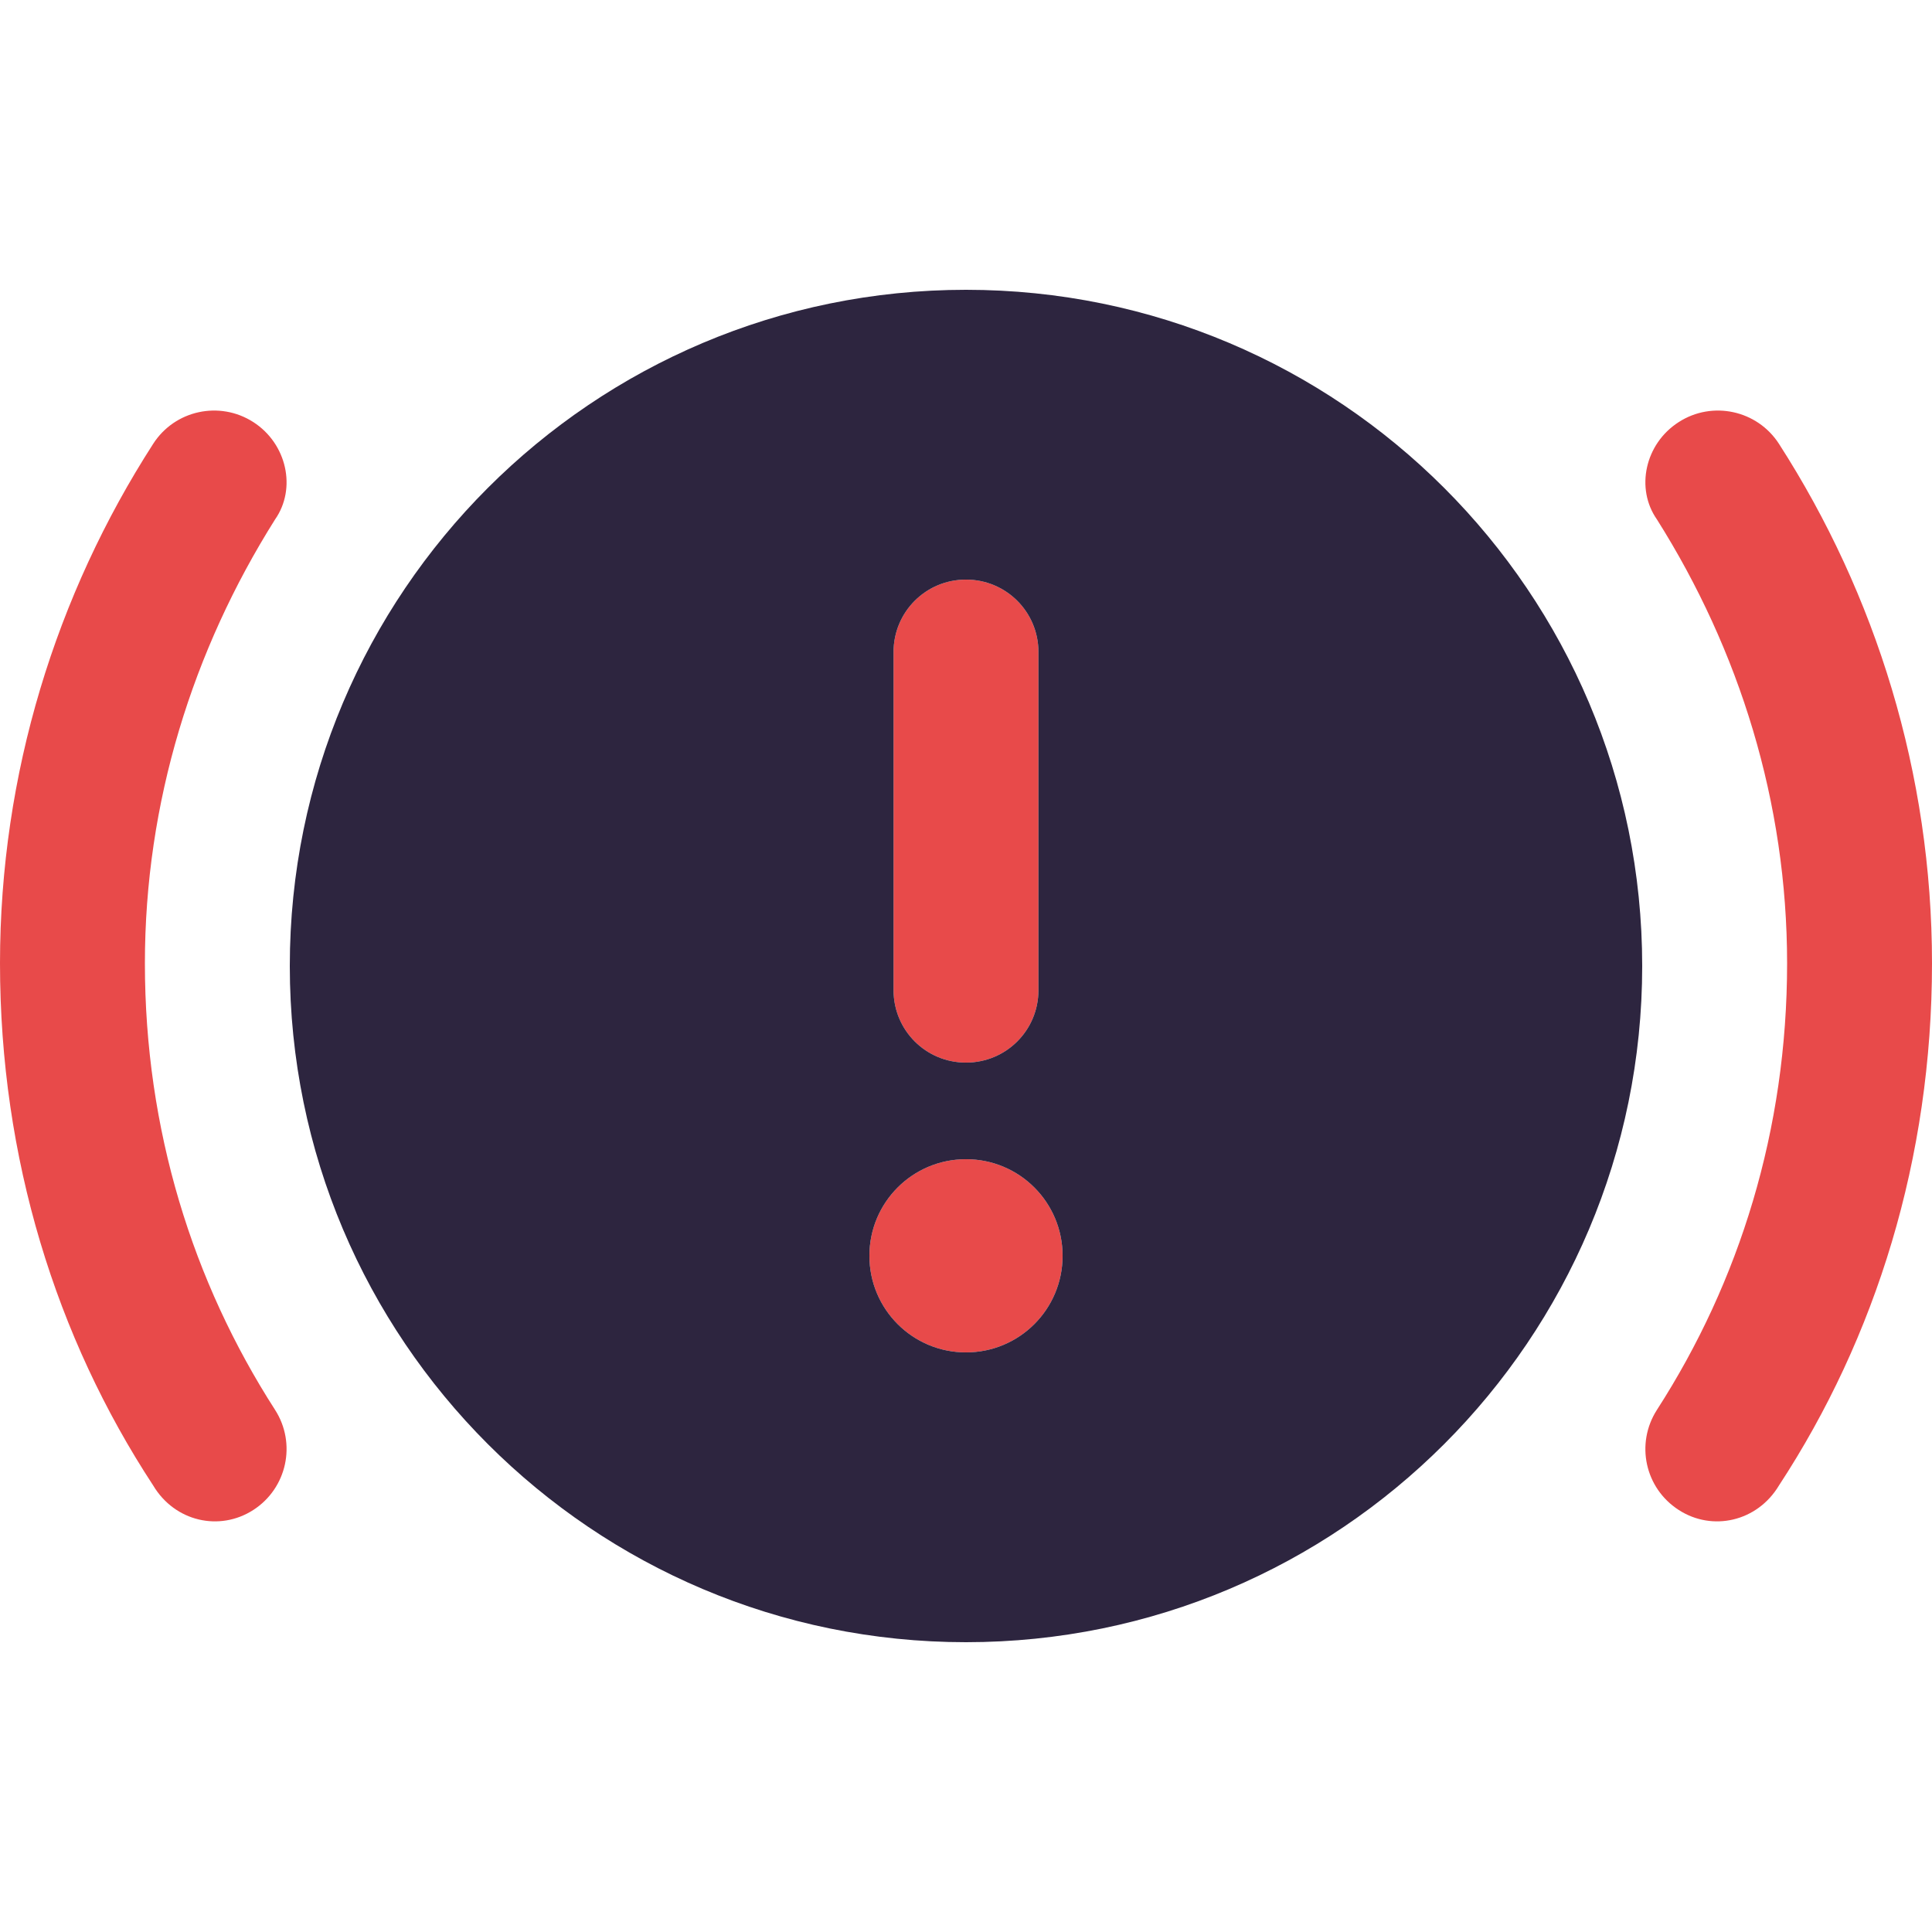 <svg width="40" height="40" viewBox="0 0 40 40" fill="none" xmlns="http://www.w3.org/2000/svg">
<path d="M3 19.944C3 23.387 3.989 26.538 5.694 29.188C6.143 29.887 5.941 30.812 5.245 31.262C4.548 31.712 3.62 31.506 3.172 30.756C1.164 27.694 0 23.981 0 19.944C0 16.019 1.164 12.306 3.172 9.188C3.62 8.491 4.548 8.291 5.245 8.739C5.941 9.187 6.143 10.116 5.694 10.756C3.989 13.463 3 16.613 3 19.944ZM40 19.944C40 23.981 38.837 27.694 36.831 30.756C36.381 31.506 35.45 31.712 34.756 31.262C34.056 30.812 33.856 29.887 34.306 29.188C36.013 26.538 37 23.387 37 19.944C37 16.613 36.013 13.463 34.306 10.756C33.856 10.116 34.056 9.187 34.756 8.739C35.45 8.291 36.381 8.491 36.831 9.188C38.837 12.306 40 16.019 40 19.944ZM20 12C20.831 12 21.5 12.669 21.5 13.5V20.5C21.5 21.331 20.831 22 20 22C19.169 22 18.5 21.331 18.5 20.5V13.5C18.5 12.669 19.169 12 20 12ZM22 26C22 27.106 21.106 28 20 28C18.894 28 18 27.106 18 26C18 24.894 18.894 24 20 24C21.106 24 22 24.894 22 26Z" fill="#E84A4A"/>
<path d="M6 20C6 12.269 12.269 6 20 6C27.731 6 34 12.269 34 20C34 27.731 27.731 34 20 34C12.269 34 6 27.731 6 20ZM18.5 13.5V20.5C18.5 21.331 19.169 22 20 22C20.831 22 21.5 21.331 21.5 20.5V13.5C21.5 12.669 20.831 12 20 12C19.169 12 18.5 12.669 18.5 13.5ZM20 24C18.894 24 18 24.894 18 26C18 27.106 18.894 28 20 28C21.106 28 22 27.106 22 26C22 24.894 21.106 24 20 24Z" fill="#2D253F"/>
</svg>
